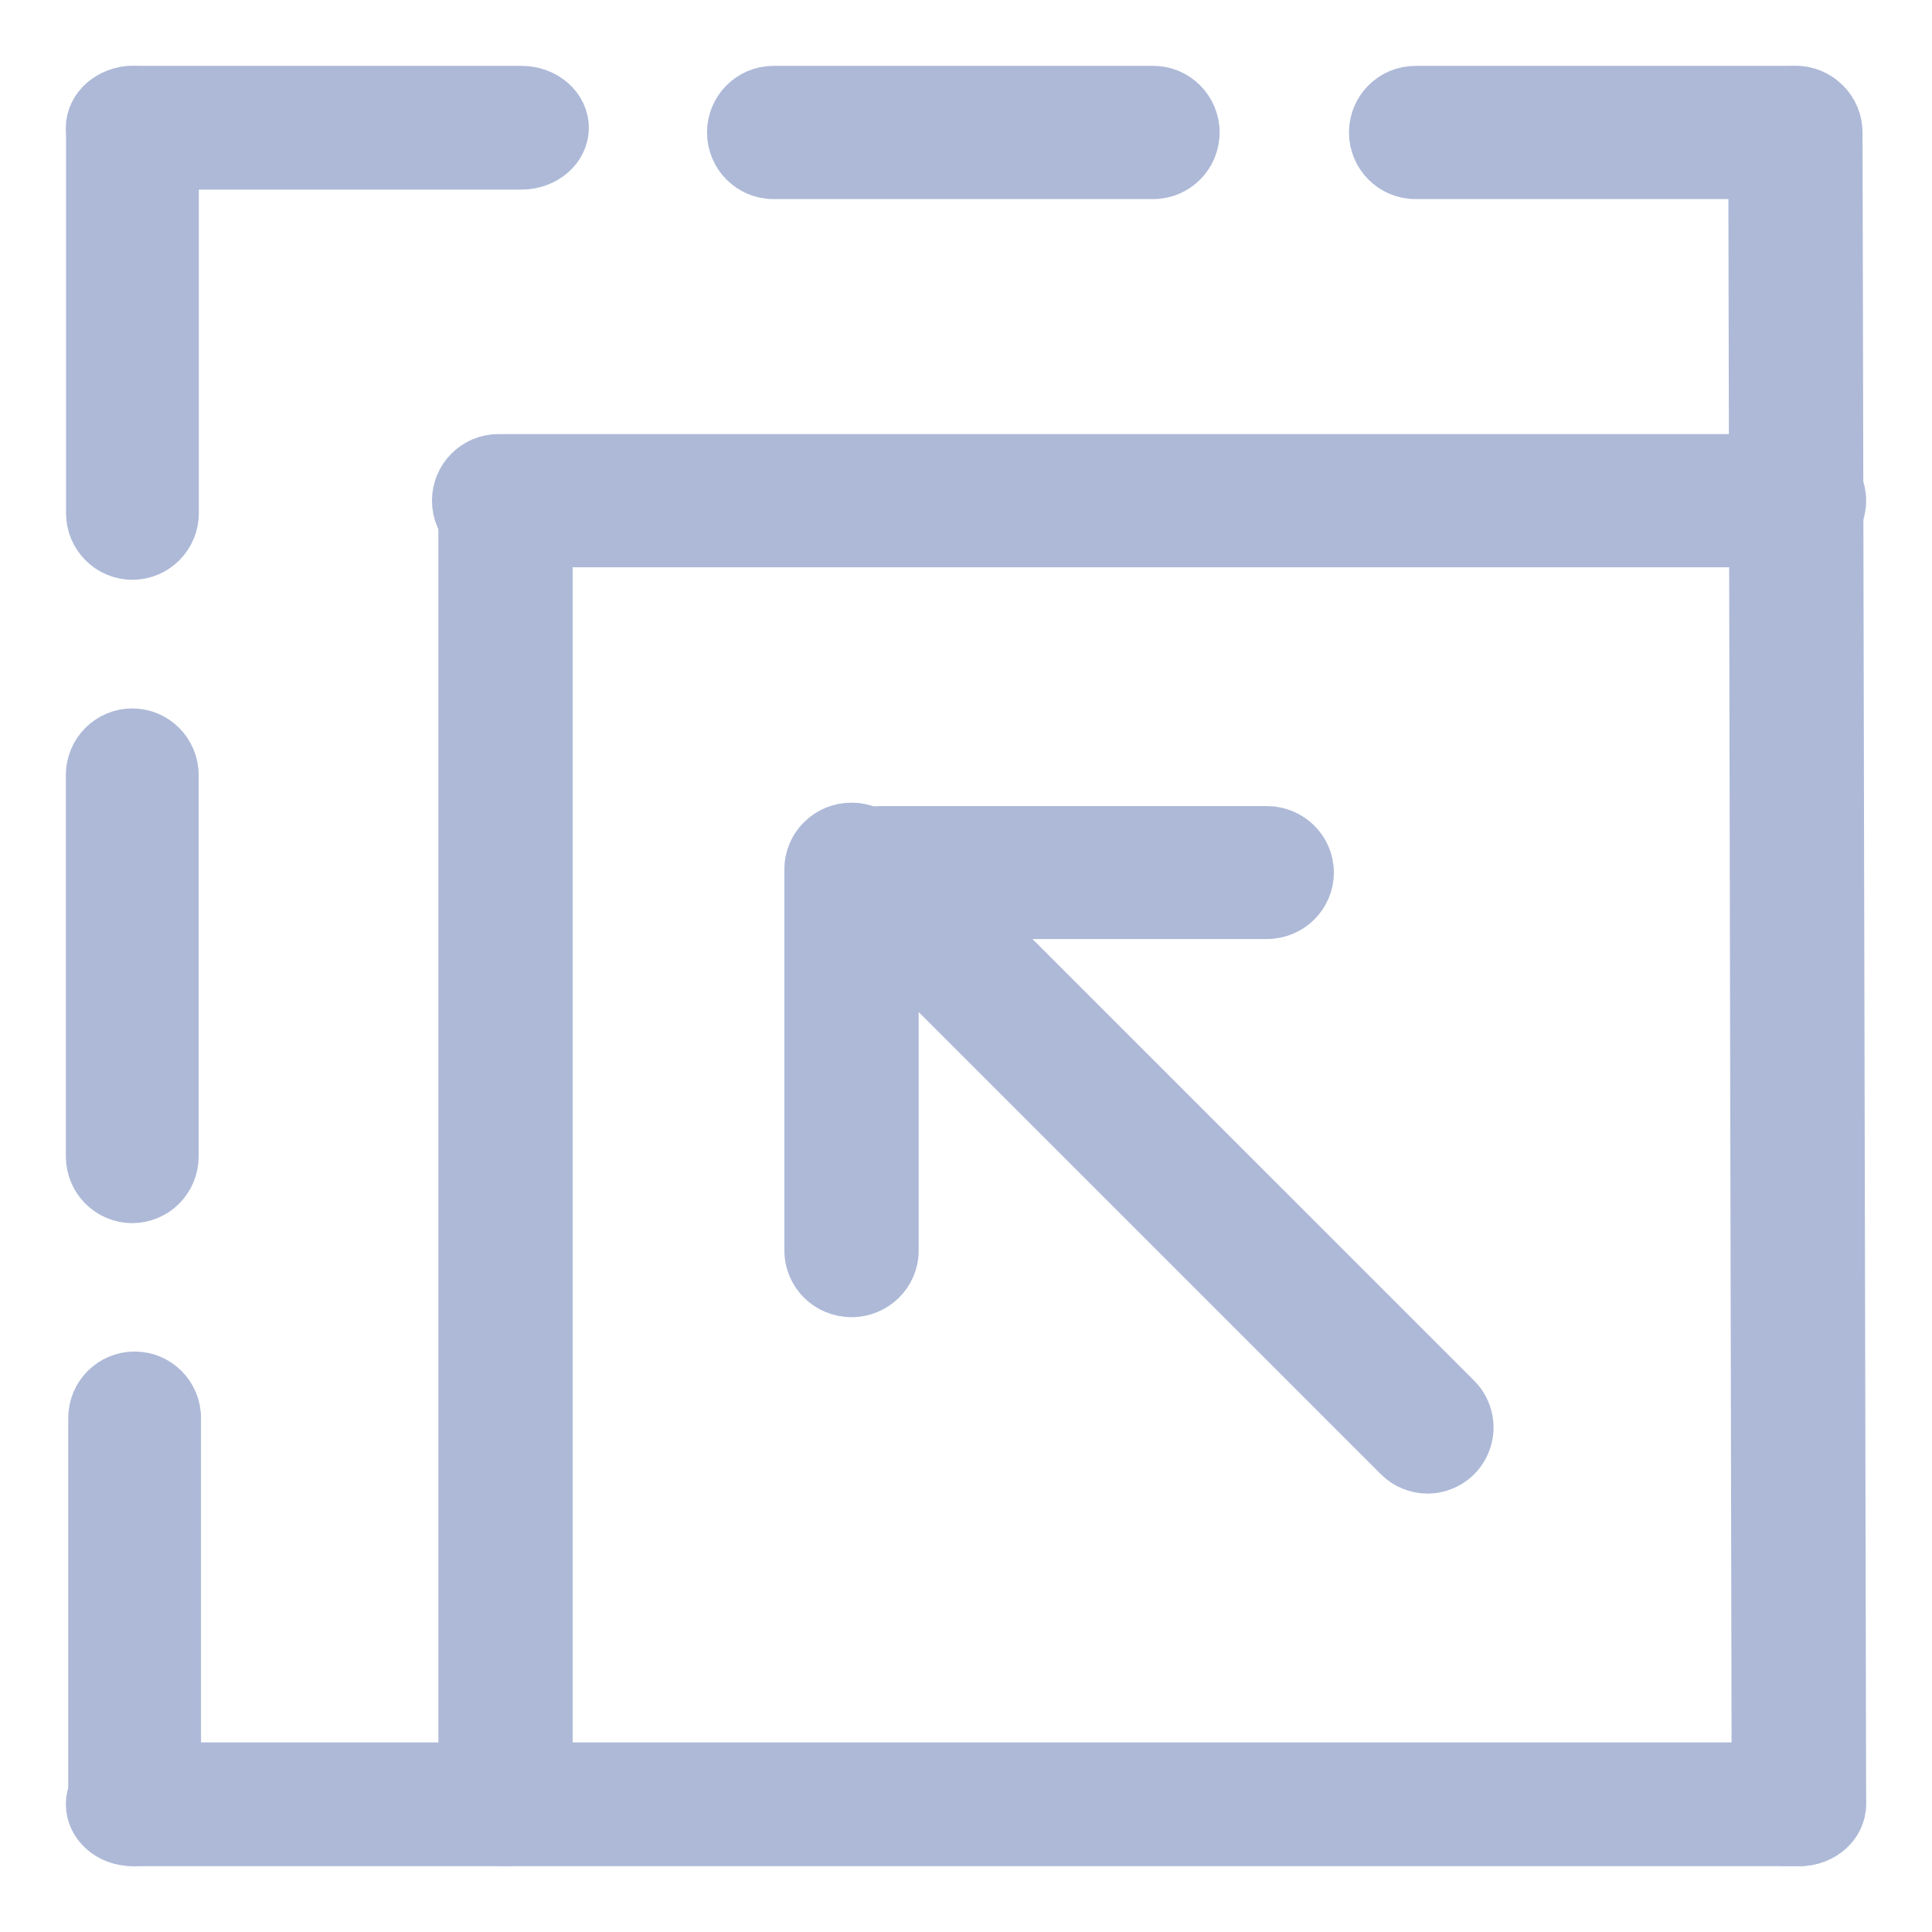 <?xml version="1.0" encoding="UTF-8"?>
<svg width="22px" height="22px" viewBox="0 0 22 22" version="1.1" xmlns="http://www.w3.org/2000/svg" xmlns:xlink="http://www.w3.org/1999/xlink">
    <title>agora_自适应视频分辨率</title>
    <g id="Page-1" stroke="none" stroke-width="1" fill="none" fill-rule="evenodd">
        <g id="agora_自适应视频分辨率" transform="translate(1, 1)" fill="#ADB9D7" fill-rule="nonzero" stroke="#ADB9D7" stroke-width="0.5">
            <path d="M4.938,0.909 L0.517,0.909 C0.231,0.909 0,0.706 0,0.455 C0,0.204 0.231,0 0.517,0 L4.938,0 C5.223,0 5.455,0.204 5.455,0.455 C5.455,0.706 5.223,0.909 4.938,0.909 Z" id="路径"></path>
            <path d="M0.508,5.352 C0.228,5.352 0.002,5.124 0.002,4.844 L0.002,0.508 C0.002,0.228 0.228,8.8817842e-16 0.508,8.8817842e-16 C0.787,8.8817842e-16 1.014,0.228 1.014,0.508 L1.014,4.844 C1.014,5.124 0.787,5.352 0.508,5.352 L0.508,5.352 Z M12.123,1.017 L7.807,1.017 C7.528,1.017 7.301,0.789 7.301,0.508 C7.301,0.228 7.528,0 7.807,0 L12.132,0 C12.411,0 12.638,0.228 12.638,0.508 C12.638,0.789 12.411,1.017 12.132,1.017 L12.123,1.017 Z M0.506,12.678 C0.227,12.678 0,12.45 0,12.169 L0,7.825 C0,7.545 0.227,7.317 0.506,7.317 C0.785,7.317 1.012,7.545 1.012,7.825 L1.012,12.169 C1.012,12.304 0.959,12.433 0.864,12.529 C0.769,12.624 0.64,12.678 0.506,12.678 L0.506,12.678 Z M19.445,1.017 L15.117,1.017 C14.838,1.017 14.611,0.789 14.611,0.508 C14.611,0.228 14.838,0 15.117,0 L19.445,0 C19.725,0 19.951,0.228 19.951,0.508 C19.951,0.789 19.725,1.017 19.445,1.017 Z M0.533,20 C0.254,20 0.027,19.772 0.027,19.492 L0.027,15.148 C0.027,14.867 0.254,14.64 0.533,14.64 C0.812,14.64 1.039,14.867 1.039,15.148 L1.039,19.492 C1.039,19.772 0.812,20 0.533,20 L0.533,20 Z M19.494,5.21 L4.675,5.21 C4.396,5.21 4.169,4.982 4.169,4.701 C4.169,4.421 4.396,4.193 4.675,4.193 L19.494,4.193 C19.773,4.193 20,4.421 20,4.701 C20,4.982 19.773,5.21 19.494,5.21 L19.494,5.21 Z" id="形状"></path>
            <path d="M19.493,20 L0.507,20 C0.227,20 0,19.796 0,19.545 C0,19.294 0.227,19.091 0.507,19.091 L19.493,19.091 C19.773,19.091 20,19.294 20,19.545 C20,19.796 19.773,20 19.493,20 L19.493,20 Z" id="路径"></path>
            <path d="M4.757,20 C4.473,20 4.242,19.773 4.242,19.493 L4.242,4.749 C4.242,4.469 4.473,4.242 4.757,4.242 C5.041,4.242 5.271,4.469 5.271,4.749 L5.271,19.493 C5.271,19.773 5.041,20 4.757,20 L4.757,20 Z M13.425,9.443 L9.023,9.443 C8.739,9.443 8.509,9.216 8.509,8.936 C8.509,8.656 8.739,8.429 9.023,8.429 L13.425,8.429 C13.709,8.429 13.939,8.656 13.939,8.936 C13.939,9.216 13.709,9.443 13.425,9.443 L13.425,9.443 Z" id="形状"></path>
            <path d="M8.696,13.749 C8.412,13.749 8.182,13.522 8.182,13.241 L8.182,8.898 C8.182,8.617 8.412,8.39 8.696,8.39 C8.98,8.39 9.211,8.617 9.211,8.898 L9.211,13.241 C9.211,13.522 8.98,13.749 8.696,13.749 L8.696,13.749 Z M19.484,19.992 C19.2,19.992 18.969,19.764 18.969,19.483 L18.93,0.508 C18.93,0.227 19.16,0 19.444,0 C19.581,0 19.712,0.054 19.808,0.149 C19.905,0.244 19.959,0.373 19.959,0.508 L20,19.492 C20,19.773 19.77,20 19.486,20 L19.484,19.992 Z" id="形状"></path>
            <path d="M15.255,15.758 C15.122,15.757 14.994,15.704 14.9,15.61 L8.645,9.355 C8.51,9.23 8.455,9.041 8.5,8.863 C8.546,8.685 8.685,8.546 8.863,8.5 C9.041,8.455 9.23,8.51 9.355,8.645 L15.611,14.9 C15.754,15.044 15.797,15.26 15.719,15.447 C15.642,15.635 15.458,15.757 15.255,15.758 L15.255,15.758 Z" id="路径"></path>
        </g>
    </g>
</svg>